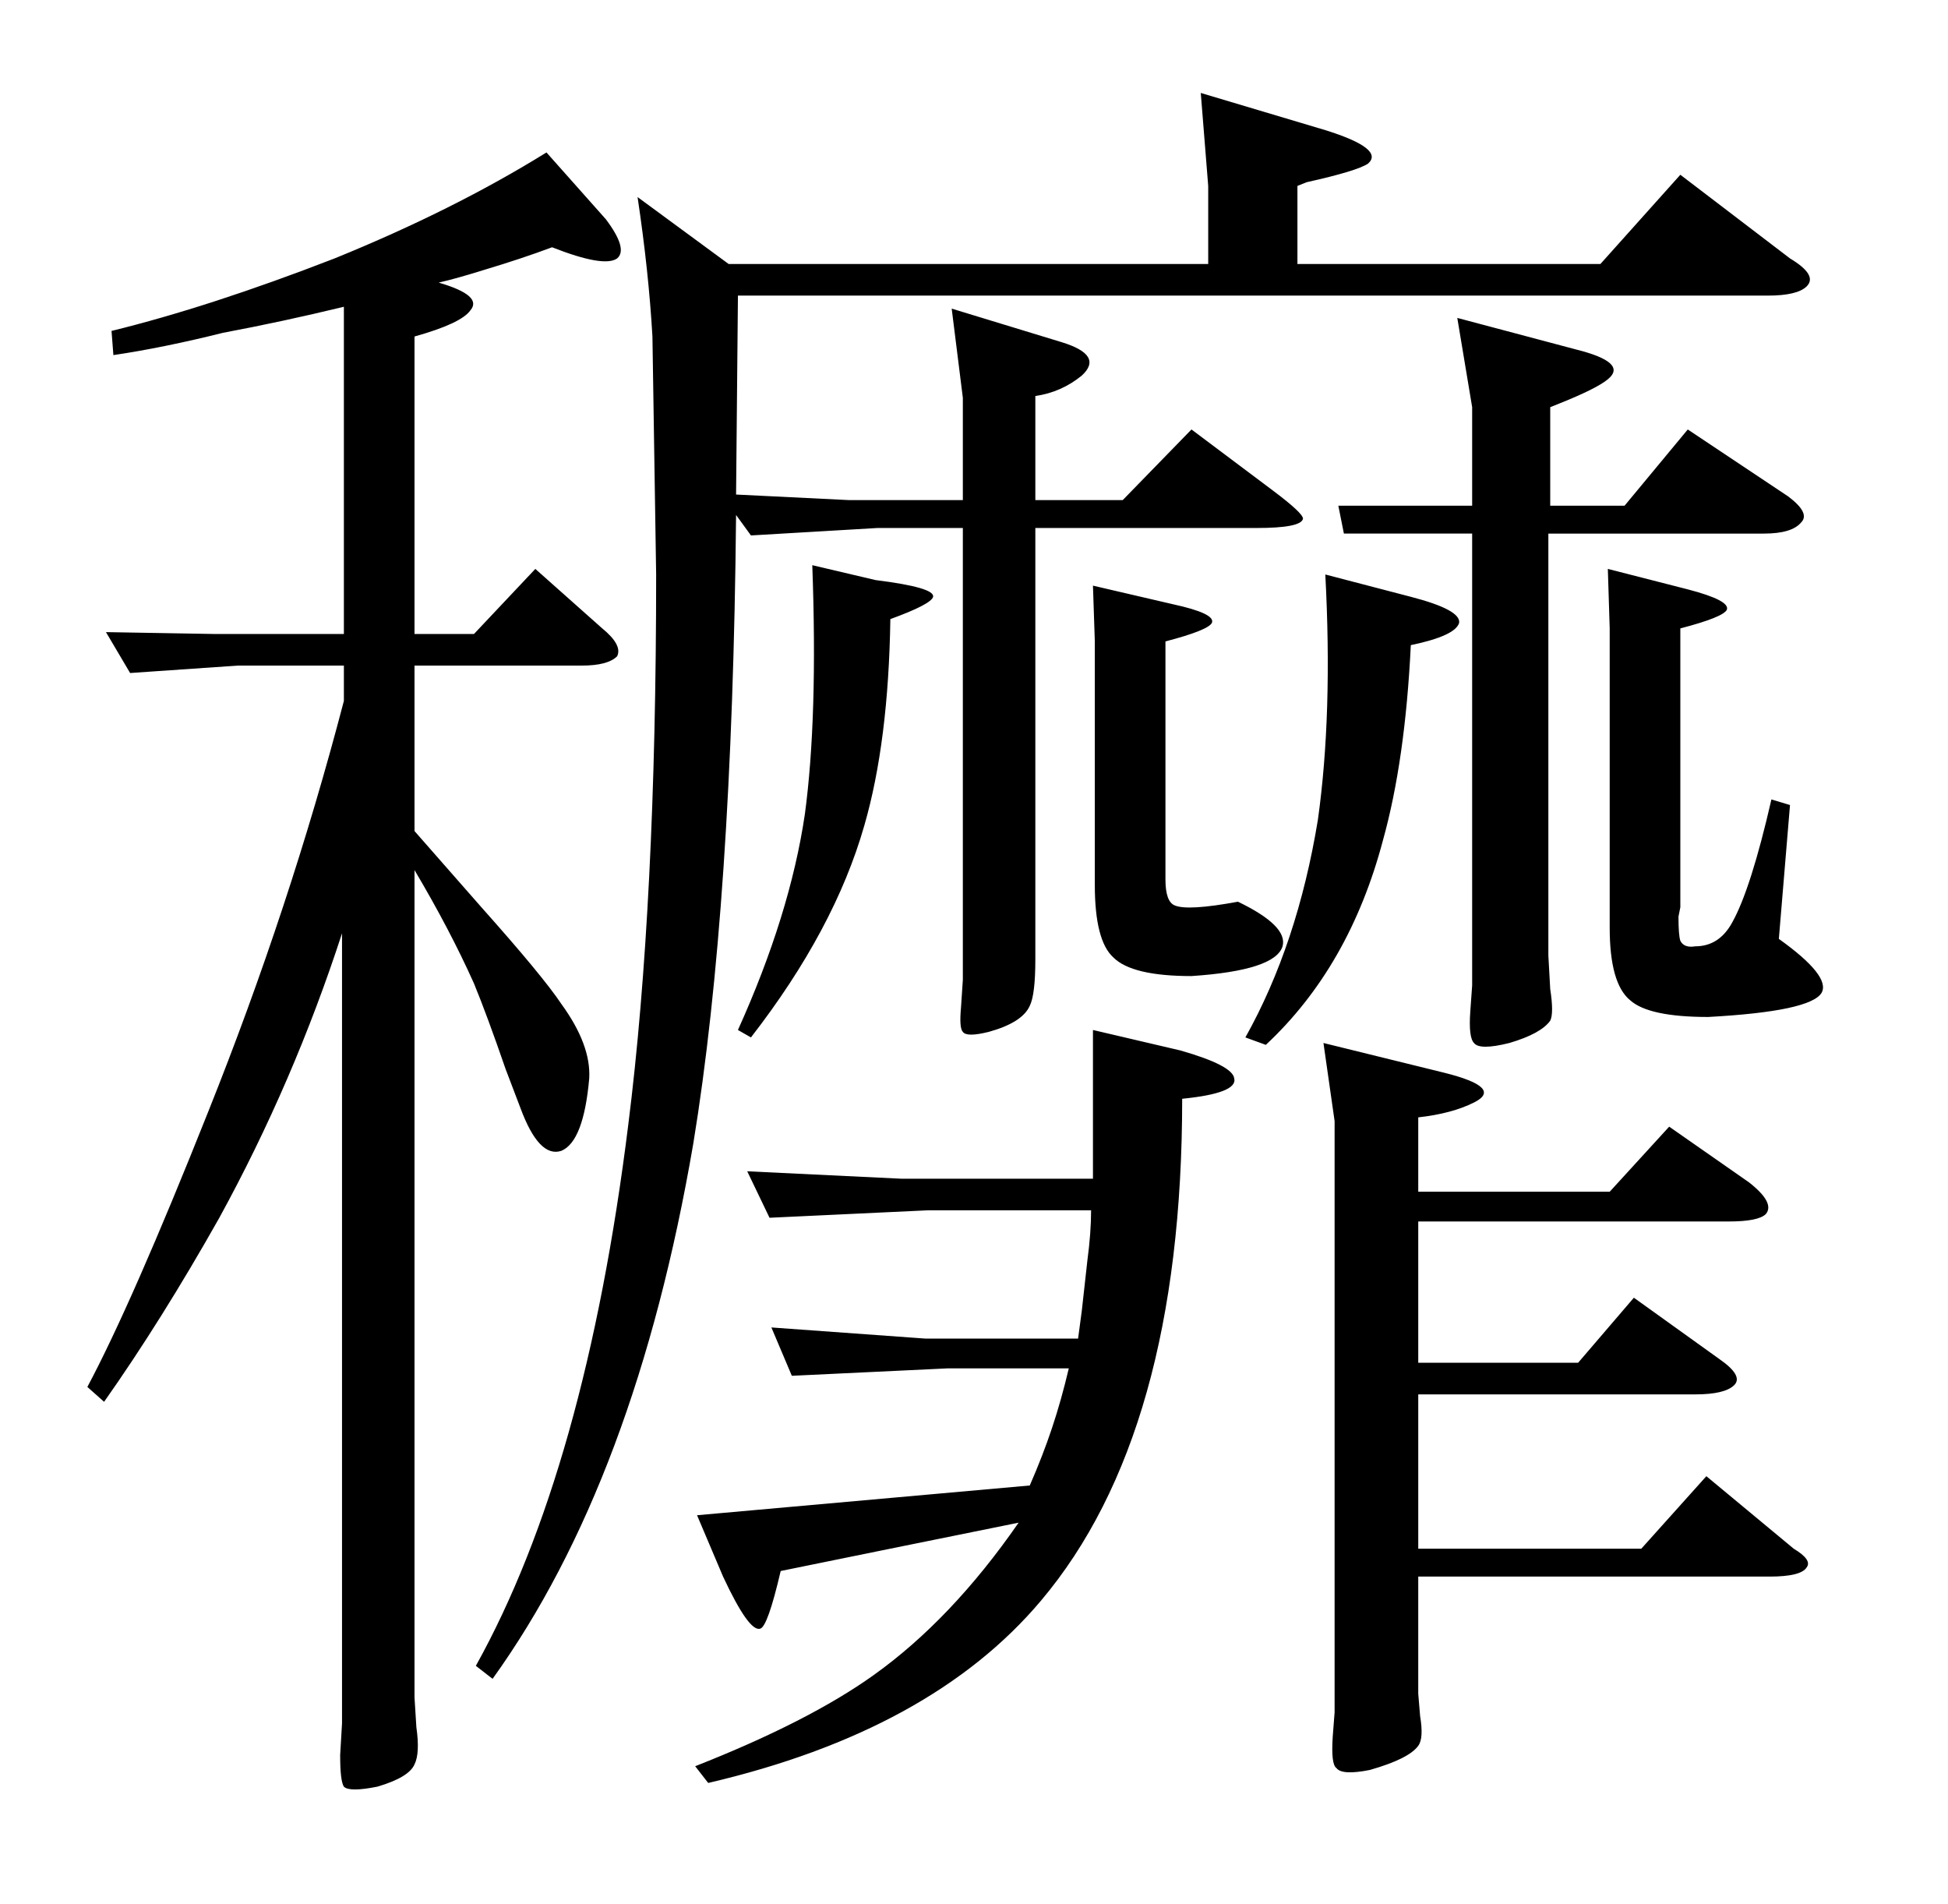 <?xml version="1.0" standalone="no"?>
<!DOCTYPE svg PUBLIC "-//W3C//DTD SVG 1.1//EN" "http://www.w3.org/Graphics/SVG/1.1/DTD/svg11.dtd" >
<svg xmlns="http://www.w3.org/2000/svg" xmlns:xlink="http://www.w3.org/1999/xlink" version="1.1" viewBox="0 -205 1048 1024">
  <g transform="matrix(1 0 0 -1 0 819)">
   <path fill="currentColor"
d="M957 519q28 -20 23 -29q-6 -10 -61 -13q-32 0 -42 9q-11 9 -11 39v161l-1 32l43 -11q23 -6 21 -11q-2 -4 -25 -10v-150l-1 -5q0 -10 1 -13q2 -4 8 -3q13 0 20 13q10 18 21 66l10 -3zM962 757q12 -9 7 -14q-5 -6 -20 -6h-116v-227l1 -18q2 -13 0 -17q-5 -7 -22 -12
q-16 -4 -19 0q-3 3 -2 17l1 14v243h-69l-3 15h72v53l-8 48l64 -17q28 -7 17 -16q-6 -5 -26 -13l-5 -2v-53h40l34 41zM963 885q15 -9 9 -15q-5 -5 -21 -5h-554l-1 -107l61 -3h61v55l-6 48l59 -18q23 -7 11 -18q-11 -9 -25 -11v-56h47l37 38l44 -33q16 -12 16 -15
q-1 -5 -25 -5h-119v-221v-11q0 -19 -3 -25q-4 -9 -22 -14q-12 -3 -14 0q-2 2 -1 13l1 15v243h-46l-68 -4l-8 11q-2 -210 -23 -338q-31 -181 -108 -288l-9 7q59 106 82 291q15 119 15 296l-2 128q-2 35 -8 75l49 -36h258v42l-4 50l67 -20q32 -10 23 -18q-6 -4 -33 -10l-5 -2
v-42h163l43 48zM759 703q27 -7 26 -14q-2 -7 -26 -12q-3 -62 -15 -105q-18 -68 -63 -110l-11 4q28 50 39 117q8 57 4 132zM965 191q10 -6 7 -10q-3 -5 -20 -5h-189v-63l1 -12q2 -12 -1 -16q-5 -7 -26 -13q-15 -3 -18 1q-3 2 -2 17l1 13v318l-6 42l65 -16q32 -8 16 -16
q-12 -6 -30 -8v-40h103l32 35l43 -30q14 -11 9 -17q-4 -4 -20 -4h-167v-76h86l30 35l46 -33q13 -9 8 -14t-21 -5h-149v-83h120l35 39zM479 691q-1 -66 -14 -111q-16 -56 -61 -114l-7 4q28 62 36 116q7 52 4 134l34 -8q32 -4 31 -9q-1 -4 -23 -12zM636 433q0 -180 -76 -270
q-59 -70 -179 -98l-7 9q61 24 96 49q42 30 78 82l-74 -15l-54 -11q-7 -30 -11 -31q-6 -2 -20 28l-14 33l179 16q7 16 12 31t9 32h-65l-84 -4l-11 26l83 -6h82l2 15l3 27q2 15 2 27h-88l-85 -4l-12 25l83 -4h103v39v41l47 -11q28 -8 29 -15q2 -8 -28 -11zM666 539
q27 -13 24 -24q-4 -13 -49 -16q-32 0 -42 10q-10 9 -10 39v131l-1 30l43 -10q23 -5 21 -10q-2 -4 -25 -10v-126v-2q0 -12 5 -14q7 -3 34 2zM326 906q12 -16 6 -21q-7 -5 -35 6q-16 -6 -36 -12q-16 -5 -25 -7q24 -7 17 -15q-5 -7 -30 -14v-160h32l33 35l36 -32q11 -9 8 -15
q-5 -5 -19 -5h-90v-89l36 -41q33 -37 43 -52q16 -22 15 -40q-3 -34 -15 -39q-12 -4 -22 23l-8 21q-10 29 -17 46q-13 29 -32 61v-445l1 -16q2 -14 -1 -20q-3 -7 -20 -12q-15 -3 -18 0q-2 3 -2 17l1 17v425q-26 -80 -66 -153q-31 -55 -62 -99l-9 8q24 45 65 148
q44 110 73 221v19h-57l-58 -4l-13 22l58 -1h70v176q-33 -8 -65 -14q-32 -8 -59 -12l-1 13q53 13 120 39q64 26 114 57z" />
  </g>

</svg>
